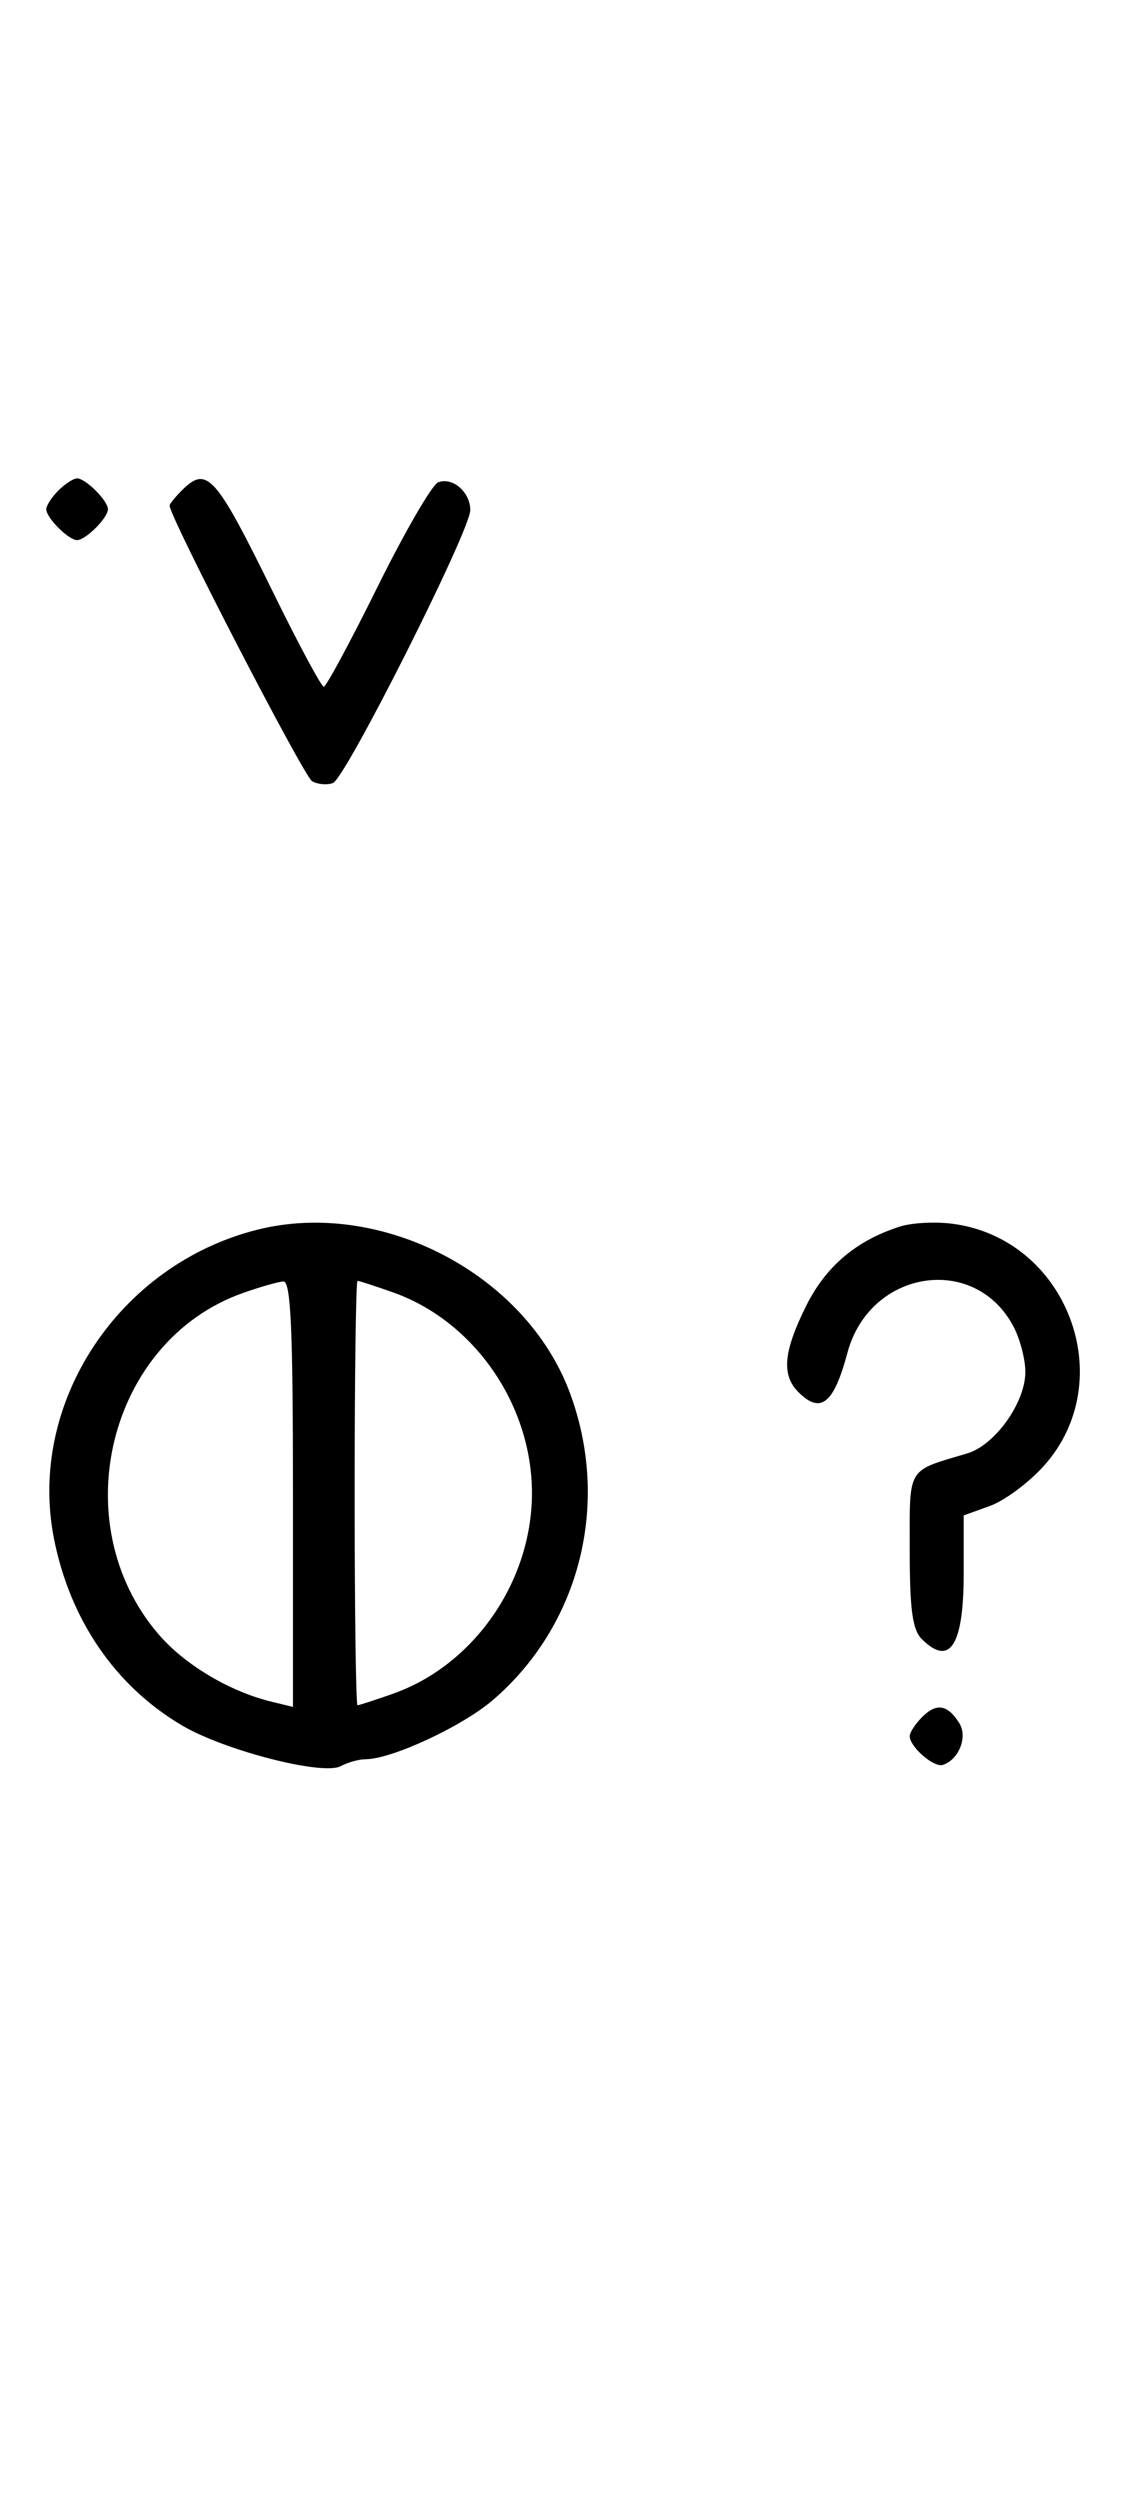 <svg xmlns="http://www.w3.org/2000/svg" width="148" height="324" viewBox="0 0 148 324" version="1.1">
	<path d="M 7.571 63.571 C 6.707 64.436, 6 65.529, 6 66 C 6 67.111, 8.889 70, 10 70 C 11.111 70, 14 67.111, 14 66 C 14 64.889, 11.111 62, 10 62 C 9.529 62, 8.436 62.707, 7.571 63.571 M 23.571 63.571 C 22.707 64.436, 22 65.317, 22 65.531 C 22 66.993, 39.421 100.653, 40.488 101.252 C 41.225 101.665, 42.440 101.768, 43.188 101.481 C 44.837 100.849, 61 68.755, 61 66.115 C 61 63.770, 58.710 61.790, 56.832 62.511 C 56.050 62.811, 52.520 68.894, 48.986 76.028 C 45.453 83.163, 42.308 89, 41.997 89 C 41.687 89, 38.748 83.534, 35.467 76.853 C 27.925 61.499, 26.847 60.296, 23.571 63.571 M 33.384 159.370 C 15.392 163.884, 3.545 181.843, 6.993 199.372 C 9.077 209.960, 14.986 218.563, 23.673 223.654 C 29.196 226.891, 41.876 230.134, 44.184 228.900 C 45.111 228.405, 46.556 228, 47.397 228 C 50.783 228, 59.909 223.769, 63.909 220.346 C 75.271 210.620, 79.244 194.744, 73.893 180.443 C 68.147 165.086, 49.423 155.345, 33.384 159.370 M 116.764 158.952 C 111.097 160.749, 107.134 164.091, 104.571 169.234 C 101.615 175.166, 101.344 178.201, 103.571 180.429 C 106.448 183.305, 108.154 181.933, 109.921 175.323 C 112.813 164.505, 126.535 162.399, 131.506 172.011 C 132.328 173.600, 133 176.206, 133 177.802 C 133 181.774, 129.068 187.286, 125.469 188.360 C 117.531 190.729, 118 189.941, 118 200.907 C 118 208.619, 118.353 211.211, 119.571 212.429 C 123.195 216.052, 125 213.249, 125 204.001 L 125 196.402 128.414 195.167 C 130.292 194.488, 133.416 192.175, 135.358 190.026 C 145.393 178.918, 138.441 160.497, 123.495 158.593 C 121.298 158.313, 118.269 158.475, 116.764 158.952 M 31.463 167.591 C 14.076 173.765, 8.232 197.396, 20.536 211.771 C 23.933 215.739, 29.766 219.219, 35.250 220.550 L 38 221.217 38 193.608 C 38 172.146, 37.722 166.018, 36.750 166.079 C 36.063 166.122, 33.683 166.803, 31.463 167.591 M 46 193.500 C 46 208.625, 46.168 221, 46.374 221 C 46.580 221, 48.646 220.331, 50.965 219.512 C 61.486 215.800, 69 204.962, 69 193.500 C 69 182.038, 61.486 171.200, 50.965 167.488 C 48.646 166.669, 46.580 166, 46.374 166 C 46.168 166, 46 178.375, 46 193.500 M 119.616 222.527 C 118.727 223.416, 118 224.529, 118 225 C 118 226.389, 121.140 229.120, 122.295 228.735 C 124.395 228.035, 125.549 225.094, 124.423 223.310 C 122.905 220.902, 121.474 220.669, 119.616 222.527 " stroke="none" fill="black" fill-rule="evenodd"/>
</svg>